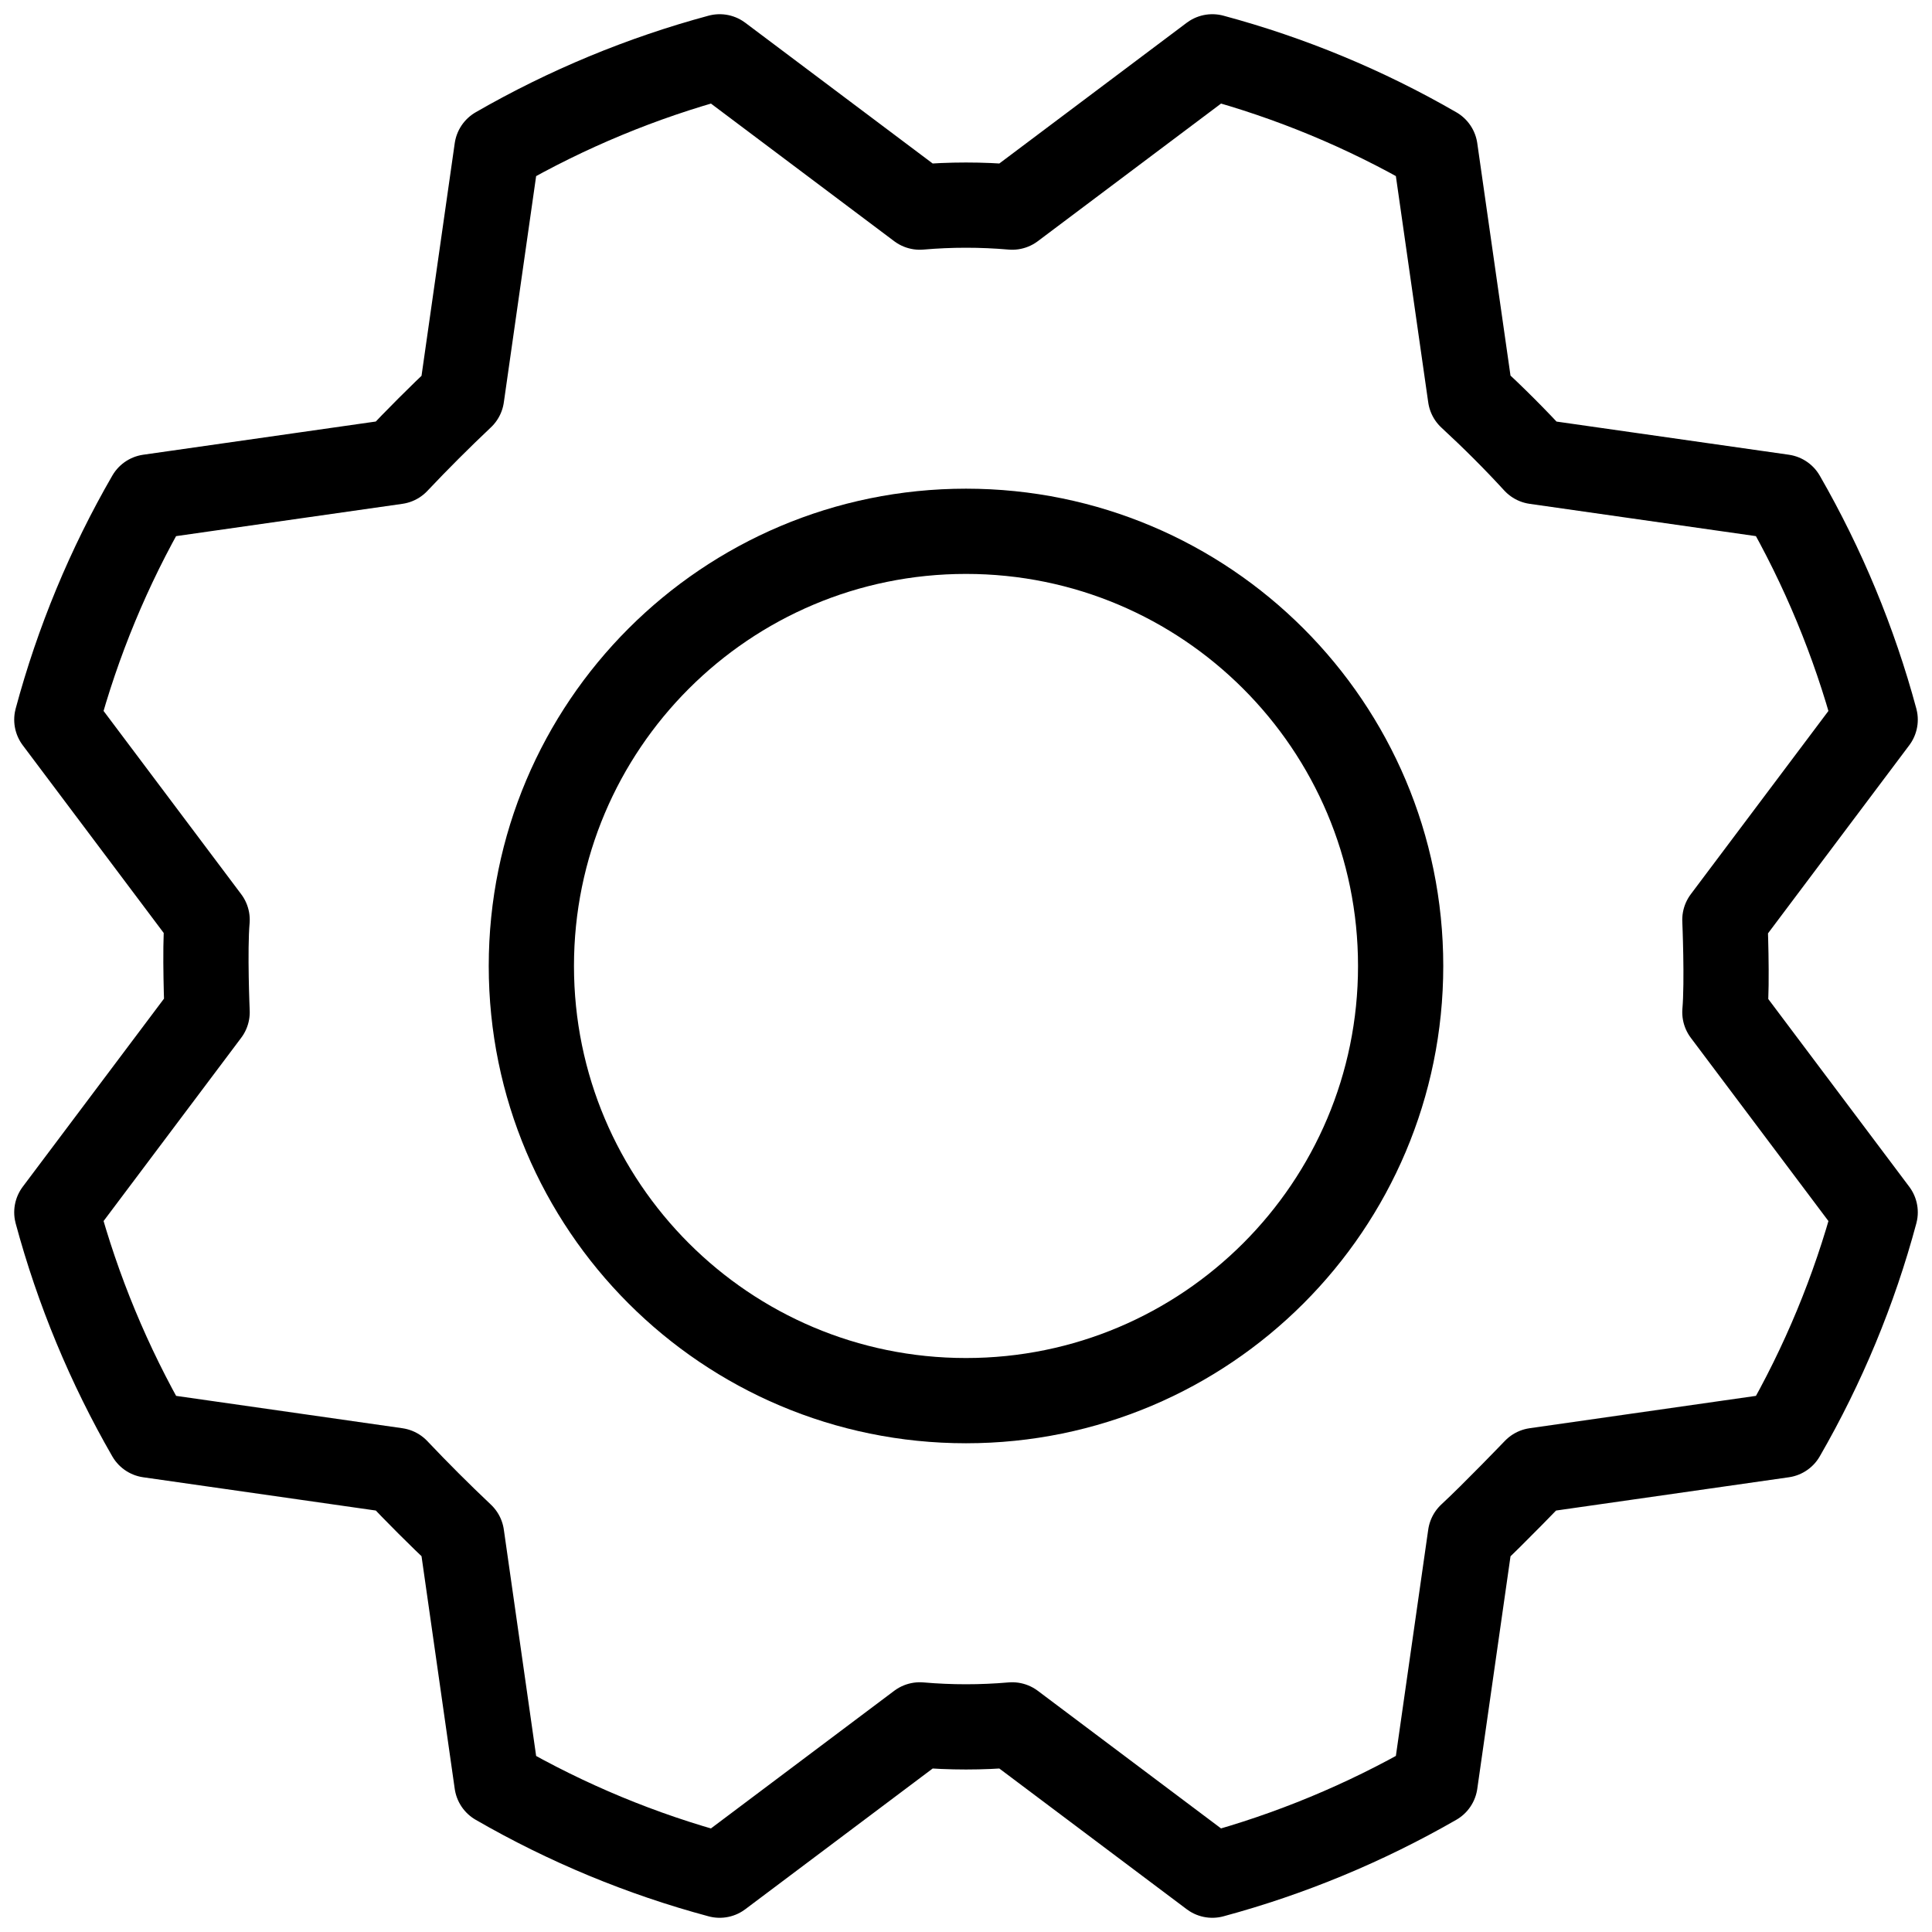 <svg width="34" height="34" viewBox="0 0 34 34" fill="none" xmlns="http://www.w3.org/2000/svg">
<path d="M17 24.649C21.225 24.649 24.649 21.224 24.649 17C24.649 12.775 21.225 9.35 17 9.35C12.775 9.35 9.351 12.775 9.351 17C9.351 21.224 12.775 24.649 17 24.649Z" stroke="black" stroke-width="1.5" strokeLinecap="round" stroke-linejoin="round"/>
<path d="M25.877 6.976C26.28 7.348 26.663 7.73 27.024 8.124L31.375 8.745C32.083 9.976 32.63 11.294 33 12.665L30.355 16.187C30.355 16.187 30.402 17.271 30.355 17.813L33 21.335C32.632 22.707 32.085 24.025 31.375 25.255L27.024 25.877C27.024 25.877 26.275 26.657 25.877 27.024L25.255 31.375C24.024 32.083 22.706 32.63 21.335 33L17.813 30.355C17.272 30.402 16.728 30.402 16.187 30.355L12.665 33C11.293 32.632 9.975 32.085 8.745 31.375L8.124 27.024C7.73 26.652 7.348 26.27 6.976 25.877L2.626 25.255C1.917 24.024 1.37 22.706 1 21.335L3.645 17.813C3.645 17.813 3.598 16.729 3.645 16.187L1 12.665C1.369 11.293 1.915 9.975 2.626 8.745L6.976 8.124C7.348 7.73 7.73 7.348 8.124 6.976L8.745 2.626C9.976 1.917 11.294 1.37 12.665 1L16.187 3.645C16.728 3.598 17.272 3.598 17.813 3.645L21.335 1C22.707 1.369 24.025 1.915 25.255 2.626L25.877 6.976Z" stroke="black" stroke-width="1.5" strokeLinecap="round" stroke-linejoin="round"/>
</svg>

